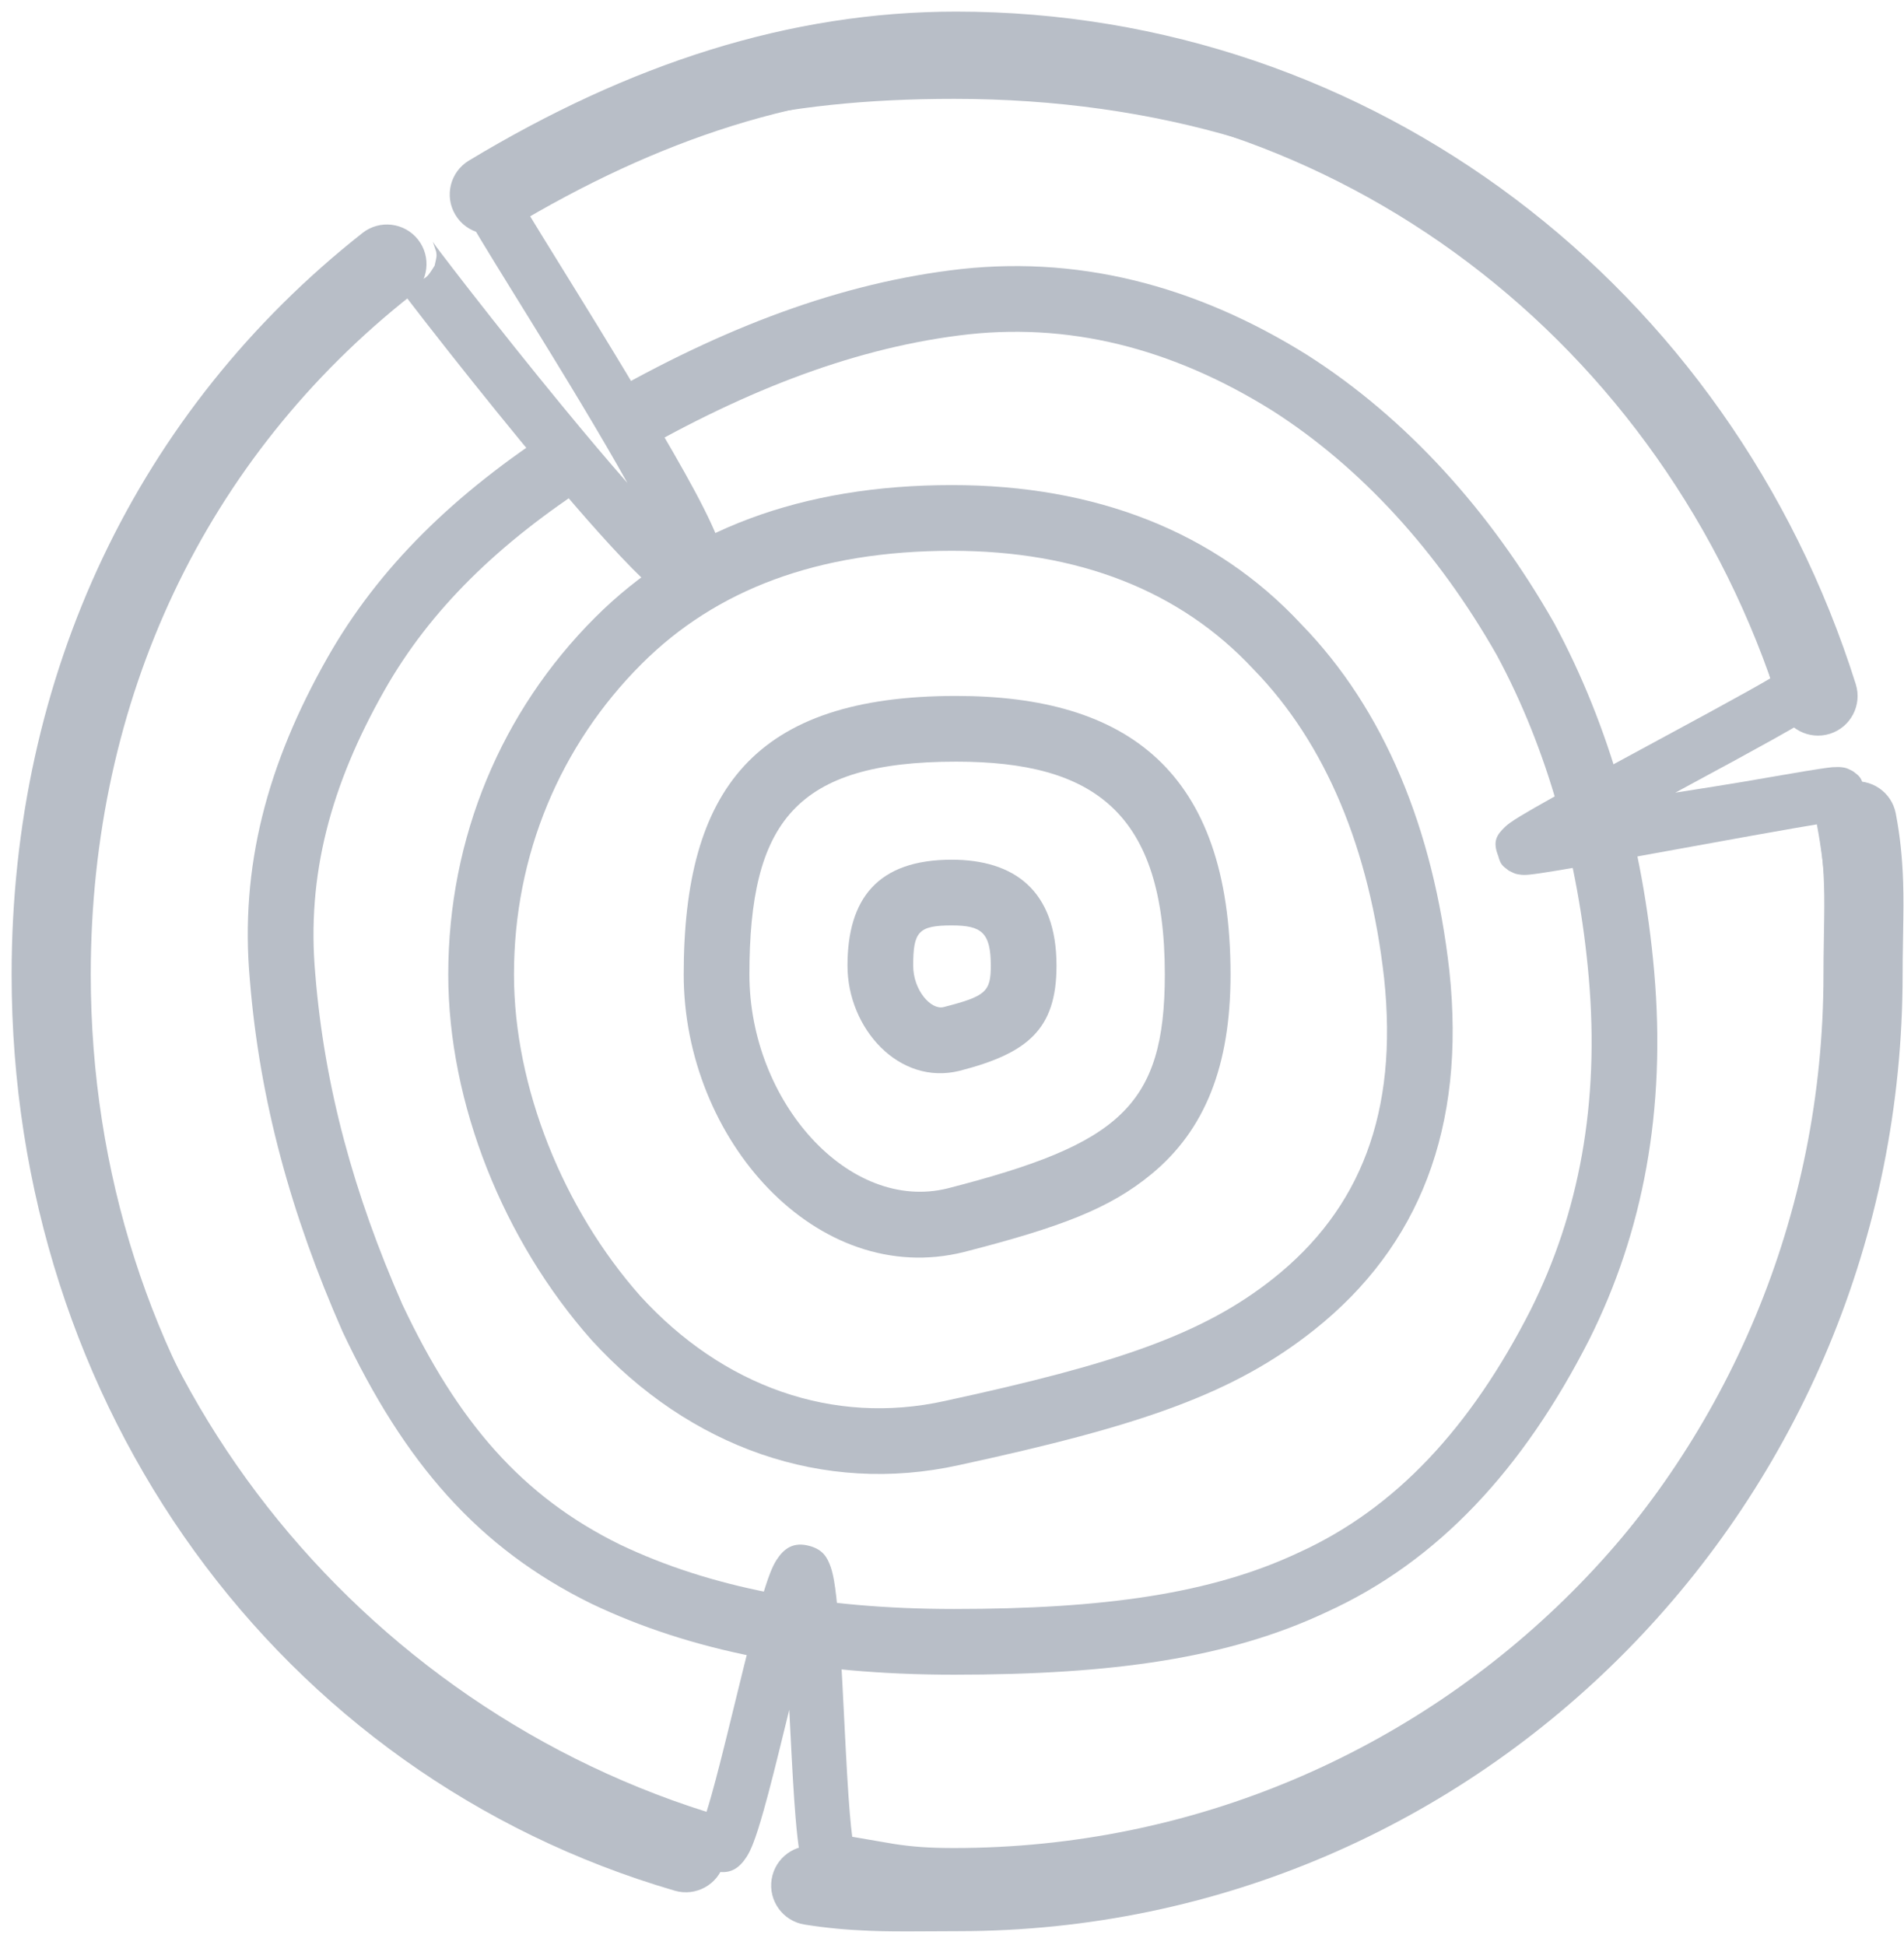 <svg xmlns="http://www.w3.org/2000/svg" width="93" height="95" viewBox="0 0 93 95">
  <g fill="#B8BEC7">
    <path d="M61.225,32.693 C57.643,28.842 52.647,26.905 46.5,26.905 C39.957,26.905 34.972,28.797 31.335,32.435 C27.368,36.402 25.105,41.755 25.105,47.6 C25.105,53.093 27.504,59.052 31.285,63.318 C35.305,67.721 40.681,69.649 46.16,68.432 C54.519,66.621 58.758,65.183 62.201,62.444 C66.438,59.074 68.306,54.36 67.605,47.775 C66.897,41.507 64.772,36.329 61.225,32.693 Z M67.605,47.77 L67.606,47.78 C67.605,47.778 67.605,47.777 67.605,47.775 C67.605,47.773 67.605,47.772 67.605,47.77 Z M70.794,47.42 C71.612,55.088 69.315,60.886 64.199,64.956 C60.237,68.107 55.678,69.653 46.848,71.566 C40.207,73.042 33.68,70.701 28.899,65.464 C24.596,60.61 21.895,53.901 21.895,47.6 C21.895,40.895 24.502,34.728 29.065,30.165 C33.331,25.9 39.138,23.695 46.5,23.695 C53.496,23.695 59.351,25.966 63.548,30.48 C67.616,34.649 70.012,40.49 70.794,47.42 Z"/>
    <path d="M56.895,47.6 C56.895,39.665 53.41,37.205 46.7,37.205 C38.858,37.205 36.605,40.153 36.605,47.6 C36.605,53.809 41.475,59.252 46.3,58.046 C54.665,55.895 56.895,54.054 56.895,47.6 Z M60.105,47.6 C60.105,52.092 58.845,55.205 56.246,57.35 C54.206,59.034 51.826,59.939 47.089,61.157 C39.912,62.951 33.395,55.668 33.395,47.6 C33.395,38.54 36.869,33.995 46.7,33.995 C54.99,33.995 60.105,37.605 60.105,47.6 Z"/>
    <path d="M48.395,47.174 C48.395,45.534 47.929,45.205 46.485,45.205 C44.848,45.205 44.605,45.522 44.605,47.174 C44.605,48.371 45.477,49.347 46.086,49.195 C48.138,48.667 48.395,48.455 48.395,47.174 Z M51.605,47.174 C51.605,50.285 50.188,51.453 46.874,52.306 C43.915,53.045 41.395,50.23 41.395,47.174 C41.395,43.91 42.859,41.995 46.485,41.995 C49.51,41.995 51.605,43.474 51.605,47.174 Z"/>
    <path d="M30.314,22.583 L28.686,19.817 C34.779,16.233 40.559,13.962 46.391,13.209 C52.503,12.408 58.353,13.903 63.863,17.348 C68.663,20.411 72.78,24.929 75.912,30.438 C78.618,35.448 80.257,41.294 80.798,47.461 C81.386,54.223 80.26,60.167 77.63,65.428 C74.4,71.772 70.241,76.271 64.783,78.752 C60.016,80.995 54.374,81.805 46.6,81.805 C39.523,81.805 33.719,80.644 28.893,78.34 C23.35,75.618 19.753,71.454 16.731,65.046 C14.212,59.32 12.677,53.734 12.202,47.843 C11.711,42.349 13.048,37.312 16.005,32.107 C18.502,27.713 22.195,24.097 27.231,20.851 L28.969,23.549 C24.339,26.532 21.013,29.79 18.795,33.693 C16.14,38.366 14.971,42.772 15.399,47.571 C15.845,53.094 17.286,58.338 19.651,63.715 C22.37,69.479 25.494,73.095 30.291,75.452 C34.642,77.528 39.977,78.595 46.6,78.595 C53.941,78.595 59.174,77.845 63.436,75.839 C68.179,73.684 71.845,69.717 74.765,63.982 C77.125,59.263 78.138,53.912 77.602,47.74 C77.097,41.992 75.576,36.57 73.105,31.993 C70.238,26.951 66.475,22.822 62.15,20.061 C57.252,17 52.138,15.692 46.805,16.391 C41.456,17.082 36.063,19.201 30.314,22.583 Z"/>
    <path d="M43.698,90.077 C44.592,90.213 45.393,90.272 46.6,90.272 C70.166,90.272 89.272,71.166 89.272,47.6 C89.272,44.357 89.158,42.488 88.744,40.269 C88.43,40.32 88.055,40.384 87.62,40.459 C86.422,40.666 85.221,40.883 82.338,41.407 C79.446,41.933 78.241,42.15 77.033,42.359 C76.261,42.493 75.672,42.59 75.257,42.652 C75.022,42.687 74.839,42.71 74.701,42.724 C74.602,42.733 74.52,42.739 74.435,42.738 C74.338,42.737 74.338,42.737 74.133,42.706 C73.981,42.672 73.981,42.672 73.695,42.528 C73.363,42.279 73.296,42.228 73.178,41.807 C72.899,41.099 73.099,40.789 73.511,40.394 C73.588,40.32 73.668,40.256 73.763,40.188 C73.89,40.097 74.056,39.99 74.27,39.86 C74.638,39.636 75.162,39.336 75.85,38.952 C76.922,38.354 77.994,37.772 80.569,36.381 C83.131,34.997 84.198,34.417 85.256,33.827 C85.754,33.55 86.16,33.319 86.472,33.135 C81.517,15.485 66.414,4.829 46.6,4.829 C38.107,4.829 31.631,6.361 25.546,9.983 C25.771,10.362 26.067,10.851 26.459,11.488 C26.788,12.022 28.199,14.305 28.137,14.205 C28.897,15.435 29.499,16.416 30.083,17.382 C30.272,17.693 30.455,17.996 30.633,18.292 C35.227,25.944 36.341,28.159 34.894,29.383 C34,30.195 33.291,29.873 32.234,29.023 C31.726,28.614 31.092,28.003 30.327,27.194 C29.02,25.813 27.342,23.866 25.411,21.519 C23.882,19.659 22.262,17.628 20.816,15.773 C20.417,15.261 20.051,14.786 19.744,14.386 C9.749,22.445 3.929,34.409 3.929,47.6 C3.929,66.238 16.719,82.887 34.51,88.504 C34.581,88.28 34.659,88.017 34.743,87.718 C35.032,86.695 35.295,85.649 35.909,83.135 C36.532,80.586 36.799,79.527 37.099,78.462 C37.297,77.761 37.466,77.226 37.619,76.837 C37.72,76.58 37.817,76.375 37.931,76.198 C38.284,75.652 38.746,75.289 39.565,75.523 C40.178,75.698 40.403,76.046 40.579,76.555 C40.644,76.744 40.695,76.963 40.741,77.228 C40.814,77.651 40.878,78.219 40.938,78.949 C41.031,80.067 41.094,81.172 41.225,83.783 C41.357,86.407 41.419,87.499 41.508,88.572 C41.547,89.038 41.587,89.423 41.627,89.722 C42.464,89.864 43.487,90.045 43.698,90.077 Z M91.928,47.6 C91.928,72.634 71.634,92.928 46.6,92.928 C45.262,92.928 44.327,92.86 43.298,92.704 C42.963,92.653 41.111,92.323 40.412,92.215 C39.698,92.113 39.427,91.731 39.228,91.18 C39.159,90.99 39.106,90.771 39.059,90.505 C38.985,90.086 38.921,89.522 38.86,88.793 C38.768,87.679 38.705,86.573 38.573,83.954 C38.564,83.779 38.558,83.646 38.551,83.517 C37.868,86.314 37.601,87.373 37.301,88.438 C37.103,89.139 36.934,89.674 36.781,90.063 C36.68,90.32 36.583,90.525 36.469,90.702 C36.116,91.248 35.654,91.611 34.832,91.377 C15.375,85.772 1.271,67.812 1.271,47.6 C1.271,33.111 7.899,19.995 19.198,11.441 L20,12.5 L19.061,13.439 C19.392,13.718 19.392,13.718 20.15,13.812 C20.843,13.593 20.843,13.593 21.228,12.978 C21.336,12.513 21.336,12.513 21.305,12.296 C21.173,11.901 21.144,11.815 21.13,11.799 C21.225,11.941 21.344,12.101 21.501,12.308 C21.85,12.769 22.348,13.416 22.912,14.14 C24.344,15.978 25.95,17.991 27.464,19.831 C28.63,21.249 29.7,22.516 30.644,23.59 C30.009,22.452 29.245,21.143 28.355,19.66 C28.179,19.367 27.998,19.066 27.811,18.759 C27.231,17.801 26.633,16.826 25.876,15.6 C25.94,15.704 24.526,13.417 24.196,12.879 C23.645,11.983 23.276,11.372 23.02,10.929 C22.869,10.666 22.756,10.461 22.678,10.301 C22.622,10.187 22.579,10.087 22.544,9.983 C22.322,9.316 22.29,8.91 23.086,8.38 C29.947,4.004 37.158,2.171 46.6,2.171 C67.924,2.171 84.284,13.971 89.26,33.28 C89.501,34.001 89.301,34.311 88.889,34.706 C88.812,34.78 88.732,34.844 88.637,34.912 C88.51,35.003 88.344,35.11 88.13,35.24 C87.762,35.464 87.238,35.764 86.55,36.148 C85.478,36.746 84.406,37.328 81.831,38.719 C84.754,38.267 85.959,38.05 87.167,37.841 C87.939,37.707 88.528,37.61 88.943,37.548 C89.178,37.513 89.361,37.49 89.499,37.476 C89.862,37.463 89.862,37.463 90.067,37.494 C90.219,37.528 90.219,37.528 90.505,37.672 C90.869,37.945 90.915,37.98 91.058,38.525 C91.757,41.531 91.928,43.624 91.928,47.6 Z M34.18,27.158 C34.191,27.165 34.2,27.169 34.207,27.172 C34.204,27.171 34.202,27.17 34.2,27.169 L34.18,27.158 Z M40.159,77.646 C40.161,77.644 40.162,77.641 40.163,77.639 C40.164,77.639 40.163,77.641 40.161,77.644 L40.159,77.646 Z M38.073,77.443 C38.071,77.435 38.069,77.428 38.067,77.423 C38.068,77.425 38.069,77.427 38.069,77.428 L38.073,77.443 Z"/>
    <path d="M34.042 88.644C35.066 88.944 35.655 90.017 35.356 91.042 35.056 92.066 33.983 92.655 32.958 92.356 13.589 86.702.567 68.711.567 47.6.567 32.957 6.724 20.039 17.703 11.382 18.542 10.721 19.757 10.865 20.418 11.703 21.079 12.542 20.935 13.757 20.097 14.418 10.055 22.335 4.433 34.132 4.433 47.6 4.433 67.019 16.347 83.48 34.042 88.644zM88.802 40.465C88.6 39.417 89.287 38.403 90.335 38.202 91.383 38 92.397 38.687 92.598 39.735 92.812 40.849 92.921 41.924 92.958 43.117 92.981 43.878 92.977 44.43 92.952 45.858 92.938 46.669 92.933 47.092 92.933 47.6 92.933 73.375 72.362 94.333 46.8 94.333 46.428 94.333 46.118 94.334 45.516 94.339 43.94 94.349 43.314 94.347 42.478 94.315 41.368 94.272 40.351 94.178 39.295 94.009 38.24 93.84 37.523 92.849 37.691 91.795 37.86 90.74 38.851 90.023 39.905 90.191 40.801 90.335 41.664 90.415 42.625 90.451 43.384 90.48 43.973 90.483 45.49 90.473 46.101 90.469 46.417 90.467 46.8 90.467 70.211 90.467 89.067 71.256 89.067 47.6 89.067 47.063 89.073 46.623 89.087 45.79 89.111 44.426 89.114 43.912 89.093 43.235 89.063 42.237 88.975 41.364 88.802 40.465zM24.898 11.155C23.984 11.707 22.796 11.412 22.245 10.498 21.693 9.584 21.988 8.396 22.902 7.845 30.749 3.113 38.568.567 46.7.567 67.032.567 84.526 13.994 90.644 33.419 90.964 34.438 90.399 35.523 89.381 35.844 88.362 36.164 87.277 35.599 86.956 34.581 81.336 16.734 65.309 4.433 46.7 4.433 39.337 4.433 32.184 6.763 24.898 11.155z"/>
  </g>
</svg>
